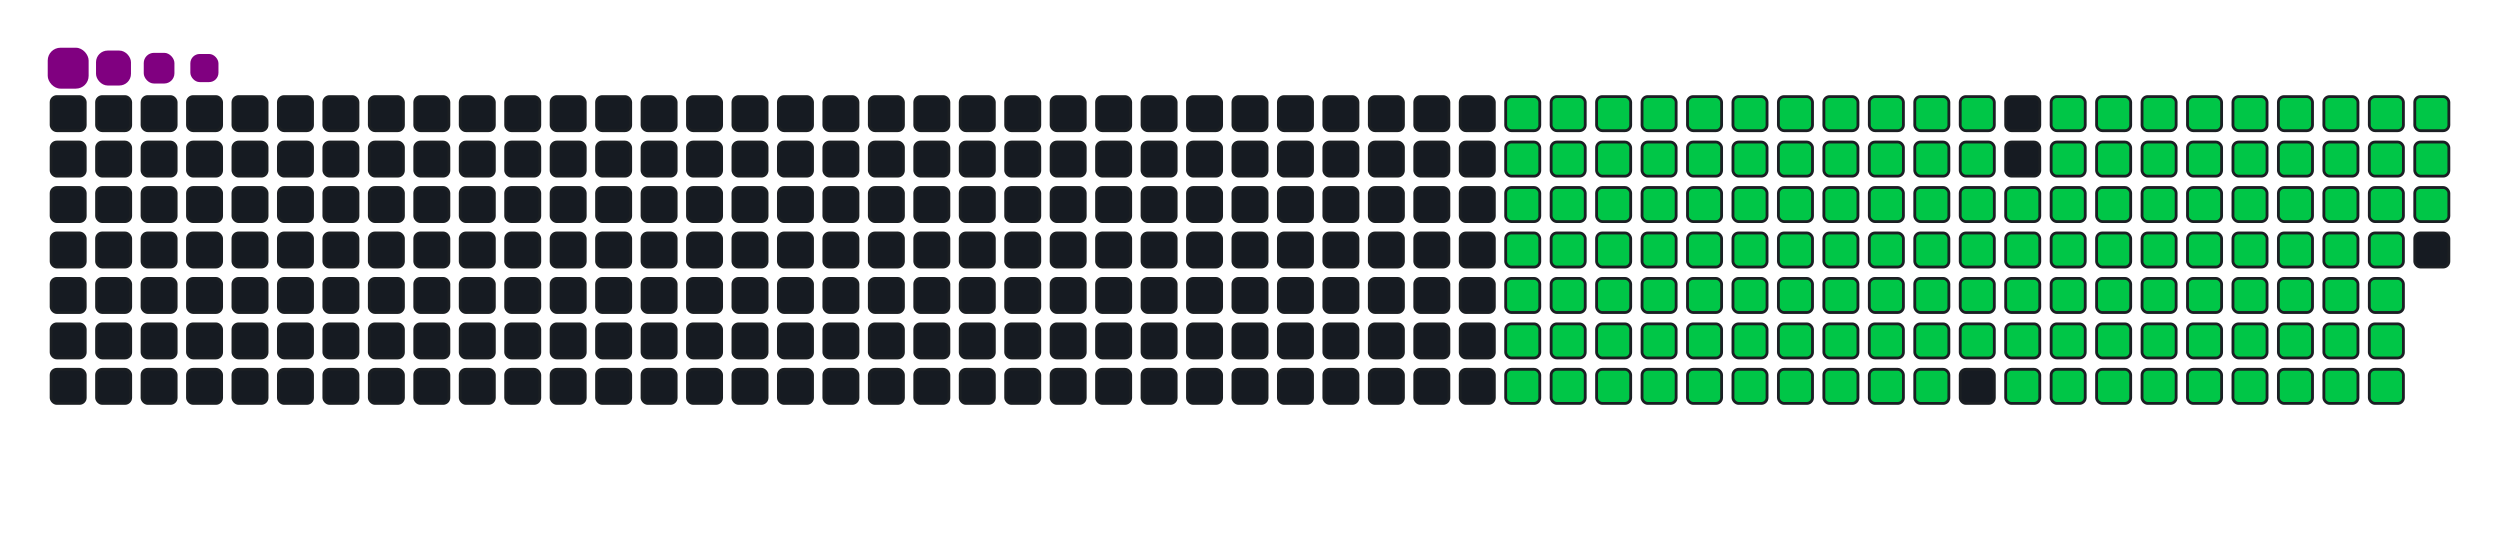 <svg viewBox="-16 -32 880 192" width="880" height="192" xmlns="http://www.w3.org/2000/svg"><desc>Generated with https://github.com/Platane/snk</desc><style>:root{--cb:#1b1f230a;--cs:purple;--ce:#161b22;--c0:#161b22;--c1:#01311f;--c2:#034525;--c3:#0f6d31;--c4:#00c647}.c{shape-rendering:geometricPrecision;fill:#161b22;stroke-width:1px;stroke:#1b1f230a;animation:none 23300ms linear infinite;width:12px;height:12px}@keyframes c0{14.15%{fill:#00c647}14.17%,100%{fill:#161b22}}.c.c0{fill:#00c647;animation-name:c0}@keyframes c1{14.58%{fill:#00c647}14.6%,100%{fill:#161b22}}.c.c1{fill:#00c647;animation-name:c1}@keyframes c2{15.01%{fill:#00c647}15.03%,100%{fill:#161b22}}.c.c2{fill:#00c647;animation-name:c2}@keyframes c3{15.44%{fill:#00c647}15.46%,100%{fill:#161b22}}.c.c3{fill:#00c647;animation-name:c3}@keyframes c4{15.87%{fill:#00c647}15.89%,100%{fill:#161b22}}.c.c4{fill:#00c647;animation-name:c4}@keyframes c5{16.3%{fill:#00c647}16.32%,100%{fill:#161b22}}.c.c5{fill:#00c647;animation-name:c5}@keyframes c6{16.73%{fill:#00c647}16.75%,100%{fill:#161b22}}.c.c6{fill:#00c647;animation-name:c6}@keyframes c7{17.16%{fill:#00c647}17.18%,100%{fill:#161b22}}.c.c7{fill:#00c647;animation-name:c7}@keyframes c8{17.59%{fill:#00c647}17.61%,100%{fill:#161b22}}.c.c8{fill:#00c647;animation-name:c8}@keyframes c9{18.02%{fill:#00c647}18.04%,100%{fill:#161b22}}.c.c9{fill:#00c647;animation-name:c9}@keyframes ca{18.44%{fill:#00c647}18.46%,100%{fill:#161b22}}.c.ca{fill:#00c647;animation-name:ca}@keyframes cb{36.47%{fill:#00c647}36.49%,100%{fill:#161b22}}.c.cb{fill:#00c647;animation-name:cb}@keyframes cc{36.04%{fill:#00c647}36.06%,100%{fill:#161b22}}.c.cc{fill:#00c647;animation-name:cc}@keyframes cd{35.61%{fill:#00c647}35.63%,100%{fill:#161b22}}.c.cd{fill:#00c647;animation-name:cd}@keyframes ce{35.18%{fill:#00c647}35.2%,100%{fill:#161b22}}.c.ce{fill:#00c647;animation-name:ce}@keyframes cf{34.75%{fill:#00c647}34.77%,100%{fill:#161b22}}.c.cf{fill:#00c647;animation-name:cf}@keyframes cg{34.32%{fill:#00c647}34.34%,100%{fill:#161b22}}.c.cg{fill:#00c647;animation-name:cg}@keyframes ch{33.9%{fill:#00c647}33.92%,100%{fill:#161b22}}.c.ch{fill:#00c647;animation-name:ch}@keyframes ci{33.47%{fill:#00c647}33.49%,100%{fill:#161b22}}.c.ci{fill:#00c647;animation-name:ci}@keyframes cj{33.04%{fill:#00c647}33.06%,100%{fill:#161b22}}.c.cj{fill:#00c647;animation-name:cj}@keyframes ck{23.17%{fill:#00c647}23.19%,100%{fill:#161b22}}.c.ck{fill:#00c647;animation-name:ck}@keyframes cl{22.74%{fill:#00c647}22.76%,100%{fill:#161b22}}.c.cl{fill:#00c647;animation-name:cl}@keyframes cm{22.31%{fill:#00c647}22.33%,100%{fill:#161b22}}.c.cm{fill:#00c647;animation-name:cm}@keyframes cn{21.88%{fill:#00c647}21.9%,100%{fill:#161b22}}.c.cn{fill:#00c647;animation-name:cn}@keyframes co{21.45%{fill:#00c647}21.47%,100%{fill:#161b22}}.c.co{fill:#00c647;animation-name:co}@keyframes cp{21.02%{fill:#00c647}21.04%,100%{fill:#161b22}}.c.cp{fill:#00c647;animation-name:cp}@keyframes cq{20.59%{fill:#00c647}20.61%,100%{fill:#161b22}}.c.cq{fill:#00c647;animation-name:cq}@keyframes cr{20.16%{fill:#00c647}20.18%,100%{fill:#161b22}}.c.cr{fill:#00c647;animation-name:cr}@keyframes cs{19.73%{fill:#00c647}19.75%,100%{fill:#161b22}}.c.cs{fill:#00c647;animation-name:cs}@keyframes ct{19.3%{fill:#00c647}19.32%,100%{fill:#161b22}}.c.ct{fill:#00c647;animation-name:ct}@keyframes cu{18.87%{fill:#00c647}18.89%,100%{fill:#161b22}}.c.cu{fill:#00c647;animation-name:cu}@keyframes cv{36.9%{fill:#00c647}36.92%,100%{fill:#161b22}}.c.cv{fill:#00c647;animation-name:cv}@keyframes cw{37.33%{fill:#00c647}37.35%,100%{fill:#161b22}}.c.cw{fill:#00c647;animation-name:cw}@keyframes cx{37.76%{fill:#00c647}37.78%,100%{fill:#161b22}}.c.cx{fill:#00c647;animation-name:cx}@keyframes cy{38.19%{fill:#00c647}38.21%,100%{fill:#161b22}}.c.cy{fill:#00c647;animation-name:cy}@keyframes cz{38.62%{fill:#00c647}38.64%,100%{fill:#161b22}}.c.cz{fill:#00c647;animation-name:cz}@keyframes c10{39.05%{fill:#00c647}39.07%,100%{fill:#161b22}}.c.c10{fill:#00c647;animation-name:c10}@keyframes c11{39.47%{fill:#00c647}39.49%,100%{fill:#161b22}}.c.c11{fill:#00c647;animation-name:c11}@keyframes c12{39.9%{fill:#00c647}39.92%,100%{fill:#161b22}}.c.c12{fill:#00c647;animation-name:c12}@keyframes c13{32.61%{fill:#00c647}32.63%,100%{fill:#161b22}}.c.c13{fill:#00c647;animation-name:c13}@keyframes c14{23.6%{fill:#00c647}23.62%,100%{fill:#161b22}}.c.c14{fill:#00c647;animation-name:c14}@keyframes c15{24.02%{fill:#00c647}24.04%,100%{fill:#161b22}}.c.c15{fill:#00c647;animation-name:c15}@keyframes c16{24.45%{fill:#00c647}24.47%,100%{fill:#161b22}}.c.c16{fill:#00c647;animation-name:c16}@keyframes c17{24.88%{fill:#00c647}24.9%,100%{fill:#161b22}}.c.c17{fill:#00c647;animation-name:c17}@keyframes c18{25.31%{fill:#00c647}25.33%,100%{fill:#161b22}}.c.c18{fill:#00c647;animation-name:c18}@keyframes c19{25.74%{fill:#00c647}25.76%,100%{fill:#161b22}}.c.c19{fill:#00c647;animation-name:c19}@keyframes c1a{26.17%{fill:#00c647}26.19%,100%{fill:#161b22}}.c.c1a{fill:#00c647;animation-name:c1a}@keyframes c1b{26.6%{fill:#00c647}26.62%,100%{fill:#161b22}}.c.c1b{fill:#00c647;animation-name:c1b}@keyframes c1c{27.03%{fill:#00c647}27.05%,100%{fill:#161b22}}.c.c1c{fill:#00c647;animation-name:c1c}@keyframes c1d{27.46%{fill:#00c647}27.48%,100%{fill:#161b22}}.c.c1d{fill:#00c647;animation-name:c1d}@keyframes c1e{27.89%{fill:#00c647}27.91%,100%{fill:#161b22}}.c.c1e{fill:#00c647;animation-name:c1e}@keyframes c1f{28.32%{fill:#00c647}28.34%,100%{fill:#161b22}}.c.c1f{fill:#00c647;animation-name:c1f}@keyframes c1g{28.75%{fill:#00c647}28.77%,100%{fill:#161b22}}.c.c1g{fill:#00c647;animation-name:c1g}@keyframes c1h{29.17%{fill:#00c647}29.19%,100%{fill:#161b22}}.c.c1h{fill:#00c647;animation-name:c1h}@keyframes c1i{29.6%{fill:#00c647}29.62%,100%{fill:#161b22}}.c.c1i{fill:#00c647;animation-name:c1i}@keyframes c1j{30.03%{fill:#00c647}30.05%,100%{fill:#161b22}}.c.c1j{fill:#00c647;animation-name:c1j}@keyframes c1k{30.46%{fill:#00c647}30.48%,100%{fill:#161b22}}.c.c1k{fill:#00c647;animation-name:c1k}@keyframes c1l{30.89%{fill:#00c647}30.91%,100%{fill:#161b22}}.c.c1l{fill:#00c647;animation-name:c1l}@keyframes c1m{31.32%{fill:#00c647}31.34%,100%{fill:#161b22}}.c.c1m{fill:#00c647;animation-name:c1m}@keyframes c1n{31.75%{fill:#00c647}31.77%,100%{fill:#161b22}}.c.c1n{fill:#00c647;animation-name:c1n}@keyframes c1o{32.18%{fill:#00c647}32.2%,100%{fill:#161b22}}.c.c1o{fill:#00c647;animation-name:c1o}@keyframes c1p{48.92%{fill:#00c647}48.94%,100%{fill:#161b22}}.c.c1p{fill:#00c647;animation-name:c1p}@keyframes c1q{48.49%{fill:#00c647}48.51%,100%{fill:#161b22}}.c.c1q{fill:#00c647;animation-name:c1q}@keyframes c1r{48.06%{fill:#00c647}48.08%,100%{fill:#161b22}}.c.c1r{fill:#00c647;animation-name:c1r}@keyframes c1s{47.63%{fill:#00c647}47.65%,100%{fill:#161b22}}.c.c1s{fill:#00c647;animation-name:c1s}@keyframes c1t{47.2%{fill:#00c647}47.22%,100%{fill:#161b22}}.c.c1t{fill:#00c647;animation-name:c1t}@keyframes c1u{46.77%{fill:#00c647}46.79%,100%{fill:#161b22}}.c.c1u{fill:#00c647;animation-name:c1u}@keyframes c1v{46.34%{fill:#00c647}46.36%,100%{fill:#161b22}}.c.c1v{fill:#00c647;animation-name:c1v}@keyframes c1w{45.91%{fill:#00c647}45.93%,100%{fill:#161b22}}.c.c1w{fill:#00c647;animation-name:c1w}@keyframes c1x{45.48%{fill:#00c647}45.5%,100%{fill:#161b22}}.c.c1x{fill:#00c647;animation-name:c1x}@keyframes c1y{45.05%{fill:#00c647}45.07%,100%{fill:#161b22}}.c.c1y{fill:#00c647;animation-name:c1y}@keyframes c1z{44.63%{fill:#00c647}44.65%,100%{fill:#161b22}}.c.c1z{fill:#00c647;animation-name:c1z}@keyframes c20{44.2%{fill:#00c647}44.22%,100%{fill:#161b22}}.c.c20{fill:#00c647;animation-name:c20}@keyframes c21{43.77%{fill:#00c647}43.79%,100%{fill:#161b22}}.c.c21{fill:#00c647;animation-name:c21}@keyframes c22{43.34%{fill:#00c647}43.36%,100%{fill:#161b22}}.c.c22{fill:#00c647;animation-name:c22}@keyframes c23{42.91%{fill:#00c647}42.93%,100%{fill:#161b22}}.c.c23{fill:#00c647;animation-name:c23}@keyframes c24{42.48%{fill:#00c647}42.5%,100%{fill:#161b22}}.c.c24{fill:#00c647;animation-name:c24}@keyframes c25{42.05%{fill:#00c647}42.07%,100%{fill:#161b22}}.c.c25{fill:#00c647;animation-name:c25}@keyframes c26{41.62%{fill:#00c647}41.64%,100%{fill:#161b22}}.c.c26{fill:#00c647;animation-name:c26}@keyframes c27{41.19%{fill:#00c647}41.21%,100%{fill:#161b22}}.c.c27{fill:#00c647;animation-name:c27}@keyframes c28{40.76%{fill:#00c647}40.78%,100%{fill:#161b22}}.c.c28{fill:#00c647;animation-name:c28}@keyframes c29{49.35%{fill:#00c647}49.37%,100%{fill:#161b22}}.c.c29{fill:#00c647;animation-name:c29}@keyframes c2a{49.78%{fill:#00c647}49.8%,100%{fill:#161b22}}.c.c2a{fill:#00c647;animation-name:c2a}@keyframes c2b{50.2%{fill:#00c647}50.22%,100%{fill:#161b22}}.c.c2b{fill:#00c647;animation-name:c2b}@keyframes c2c{50.63%{fill:#00c647}50.65%,100%{fill:#161b22}}.c.c2c{fill:#00c647;animation-name:c2c}@keyframes c2d{51.06%{fill:#00c647}51.08%,100%{fill:#161b22}}.c.c2d{fill:#00c647;animation-name:c2d}@keyframes c2e{51.49%{fill:#00c647}51.51%,100%{fill:#161b22}}.c.c2e{fill:#00c647;animation-name:c2e}@keyframes c2f{51.92%{fill:#00c647}51.94%,100%{fill:#161b22}}.c.c2f{fill:#00c647;animation-name:c2f}@keyframes c2g{52.35%{fill:#00c647}52.37%,100%{fill:#161b22}}.c.c2g{fill:#00c647;animation-name:c2g}@keyframes c2h{52.78%{fill:#00c647}52.8%,100%{fill:#161b22}}.c.c2h{fill:#00c647;animation-name:c2h}@keyframes c2i{53.21%{fill:#00c647}53.23%,100%{fill:#161b22}}.c.c2i{fill:#00c647;animation-name:c2i}@keyframes c2j{53.64%{fill:#00c647}53.66%,100%{fill:#161b22}}.c.c2j{fill:#00c647;animation-name:c2j}@keyframes c2k{54.07%{fill:#00c647}54.09%,100%{fill:#161b22}}.c.c2k{fill:#00c647;animation-name:c2k}@keyframes c2l{54.5%{fill:#00c647}54.52%,100%{fill:#161b22}}.c.c2l{fill:#00c647;animation-name:c2l}@keyframes c2m{54.93%{fill:#00c647}54.95%,100%{fill:#161b22}}.c.c2m{fill:#00c647;animation-name:c2m}@keyframes c2n{55.35%{fill:#00c647}55.37%,100%{fill:#161b22}}.c.c2n{fill:#00c647;animation-name:c2n}@keyframes c2o{55.78%{fill:#00c647}55.8%,100%{fill:#161b22}}.c.c2o{fill:#00c647;animation-name:c2o}@keyframes c2p{56.21%{fill:#00c647}56.23%,100%{fill:#161b22}}.c.c2p{fill:#00c647;animation-name:c2p}@keyframes c2q{56.64%{fill:#00c647}56.66%,100%{fill:#161b22}}.c.c2q{fill:#00c647;animation-name:c2q}@keyframes c2r{57.07%{fill:#00c647}57.09%,100%{fill:#161b22}}.c.c2r{fill:#00c647;animation-name:c2r}@keyframes c2s{57.5%{fill:#00c647}57.52%,100%{fill:#161b22}}.c.c2s{fill:#00c647;animation-name:c2s}@keyframes c2t{66.08%{fill:#00c647}66.1%,100%{fill:#161b22}}.c.c2t{fill:#00c647;animation-name:c2t}@keyframes c2u{65.66%{fill:#00c647}65.68%,100%{fill:#161b22}}.c.c2u{fill:#00c647;animation-name:c2u}@keyframes c2v{65.23%{fill:#00c647}65.25%,100%{fill:#161b22}}.c.c2v{fill:#00c647;animation-name:c2v}@keyframes c2w{64.8%{fill:#00c647}64.82%,100%{fill:#161b22}}.c.c2w{fill:#00c647;animation-name:c2w}@keyframes c2x{64.37%{fill:#00c647}64.39%,100%{fill:#161b22}}.c.c2x{fill:#00c647;animation-name:c2x}@keyframes c2y{63.94%{fill:#00c647}63.96%,100%{fill:#161b22}}.c.c2y{fill:#00c647;animation-name:c2y}@keyframes c2z{63.51%{fill:#00c647}63.53%,100%{fill:#161b22}}.c.c2z{fill:#00c647;animation-name:c2z}@keyframes c30{63.08%{fill:#00c647}63.1%,100%{fill:#161b22}}.c.c30{fill:#00c647;animation-name:c30}@keyframes c31{62.65%{fill:#00c647}62.67%,100%{fill:#161b22}}.c.c31{fill:#00c647;animation-name:c31}@keyframes c32{62.22%{fill:#00c647}62.24%,100%{fill:#161b22}}.c.c32{fill:#00c647;animation-name:c32}@keyframes c33{61.79%{fill:#00c647}61.81%,100%{fill:#161b22}}.c.c33{fill:#00c647;animation-name:c33}@keyframes c34{61.36%{fill:#00c647}61.38%,100%{fill:#161b22}}.c.c34{fill:#00c647;animation-name:c34}@keyframes c35{60.93%{fill:#00c647}60.95%,100%{fill:#161b22}}.c.c35{fill:#00c647;animation-name:c35}@keyframes c36{60.51%{fill:#00c647}60.53%,100%{fill:#161b22}}.c.c36{fill:#00c647;animation-name:c36}@keyframes c37{60.08%{fill:#00c647}60.1%,100%{fill:#161b22}}.c.c37{fill:#00c647;animation-name:c37}@keyframes c38{59.65%{fill:#00c647}59.67%,100%{fill:#161b22}}.c.c38{fill:#00c647;animation-name:c38}@keyframes c39{59.22%{fill:#00c647}59.24%,100%{fill:#161b22}}.c.c39{fill:#00c647;animation-name:c39}@keyframes c3a{58.79%{fill:#00c647}58.81%,100%{fill:#161b22}}.c.c3a{fill:#00c647;animation-name:c3a}@keyframes c3b{58.36%{fill:#00c647}58.38%,100%{fill:#161b22}}.c.c3b{fill:#00c647;animation-name:c3b}@keyframes c3c{57.93%{fill:#00c647}57.95%,100%{fill:#161b22}}.c.c3c{fill:#00c647;animation-name:c3c}@keyframes c3d{66.51%{fill:#00c647}66.53%,100%{fill:#161b22}}.c.c3d{fill:#00c647;animation-name:c3d}@keyframes c3e{66.94%{fill:#00c647}66.96%,100%{fill:#161b22}}.c.c3e{fill:#00c647;animation-name:c3e}@keyframes c3f{67.37%{fill:#00c647}67.39%,100%{fill:#161b22}}.c.c3f{fill:#00c647;animation-name:c3f}@keyframes c3g{67.8%{fill:#00c647}67.82%,100%{fill:#161b22}}.c.c3g{fill:#00c647;animation-name:c3g}@keyframes c3h{68.23%{fill:#00c647}68.25%,100%{fill:#161b22}}.c.c3h{fill:#00c647;animation-name:c3h}@keyframes c3i{68.66%{fill:#00c647}68.68%,100%{fill:#161b22}}.c.c3i{fill:#00c647;animation-name:c3i}@keyframes c3j{69.09%{fill:#00c647}69.11%,100%{fill:#161b22}}.c.c3j{fill:#00c647;animation-name:c3j}@keyframes c3k{69.52%{fill:#00c647}69.54%,100%{fill:#161b22}}.c.c3k{fill:#00c647;animation-name:c3k}@keyframes c3l{69.95%{fill:#00c647}69.97%,100%{fill:#161b22}}.c.c3l{fill:#00c647;animation-name:c3l}@keyframes c3m{70.38%{fill:#00c647}70.4%,100%{fill:#161b22}}.c.c3m{fill:#00c647;animation-name:c3m}@keyframes c3n{71.23%{fill:#00c647}71.25%,100%{fill:#161b22}}.c.c3n{fill:#00c647;animation-name:c3n}@keyframes c3o{71.66%{fill:#00c647}71.68%,100%{fill:#161b22}}.c.c3o{fill:#00c647;animation-name:c3o}@keyframes c3p{72.09%{fill:#00c647}72.11%,100%{fill:#161b22}}.c.c3p{fill:#00c647;animation-name:c3p}@keyframes c3q{72.52%{fill:#00c647}72.54%,100%{fill:#161b22}}.c.c3q{fill:#00c647;animation-name:c3q}@keyframes c3r{72.95%{fill:#00c647}72.97%,100%{fill:#161b22}}.c.c3r{fill:#00c647;animation-name:c3r}@keyframes c3s{73.38%{fill:#00c647}73.4%,100%{fill:#161b22}}.c.c3s{fill:#00c647;animation-name:c3s}@keyframes c3t{73.81%{fill:#00c647}73.83%,100%{fill:#161b22}}.c.c3t{fill:#00c647;animation-name:c3t}@keyframes c3u{74.24%{fill:#00c647}74.26%,100%{fill:#161b22}}.c.c3u{fill:#00c647;animation-name:c3u}@keyframes c3v{74.67%{fill:#00c647}74.69%,100%{fill:#161b22}}.c.c3v{fill:#00c647;animation-name:c3v}.u{transform-origin:0 0;transform:scale(0,1);animation:none linear 23300ms infinite}@keyframes u0{14.15%{transform:scale(0.000,1)}14.17%,14.58%{transform:scale(0.007,1)}14.6%,15.01%{transform:scale(0.014,1)}15.03%,15.44%{transform:scale(0.021,1)}15.46%,15.87%{transform:scale(0.029,1)}15.89%,16.3%{transform:scale(0.036,1)}16.32%,16.73%{transform:scale(0.043,1)}16.75%,17.16%{transform:scale(0.050,1)}17.18%,17.59%{transform:scale(0.057,1)}17.61%,18.02%{transform:scale(0.064,1)}18.04%,18.44%{transform:scale(0.071,1)}18.46%,18.87%{transform:scale(0.079,1)}18.89%,19.3%{transform:scale(0.086,1)}19.32%,19.73%{transform:scale(0.093,1)}19.75%,20.16%{transform:scale(0.100,1)}20.18%,20.59%{transform:scale(0.107,1)}20.61%,21.02%{transform:scale(0.114,1)}21.04%,21.45%{transform:scale(0.121,1)}21.47%,21.88%{transform:scale(0.129,1)}21.9%,22.31%{transform:scale(0.136,1)}22.33%,22.74%{transform:scale(0.143,1)}22.76%,23.17%{transform:scale(0.150,1)}23.19%,23.6%{transform:scale(0.157,1)}23.62%,24.02%{transform:scale(0.164,1)}24.04%,24.45%{transform:scale(0.171,1)}24.47%,24.88%{transform:scale(0.179,1)}24.9%,25.31%{transform:scale(0.186,1)}25.33%,25.74%{transform:scale(0.193,1)}25.76%,26.17%{transform:scale(0.200,1)}26.19%,26.6%{transform:scale(0.207,1)}26.62%,27.03%{transform:scale(0.214,1)}27.05%,27.46%{transform:scale(0.221,1)}27.48%,27.89%{transform:scale(0.229,1)}27.91%,28.32%{transform:scale(0.236,1)}28.34%,28.75%{transform:scale(0.243,1)}28.77%,29.17%{transform:scale(0.250,1)}29.19%,29.6%{transform:scale(0.257,1)}29.62%,30.03%{transform:scale(0.264,1)}30.05%,30.46%{transform:scale(0.271,1)}30.48%,30.89%{transform:scale(0.279,1)}30.91%,31.32%{transform:scale(0.286,1)}31.34%,31.75%{transform:scale(0.293,1)}31.77%,32.18%{transform:scale(0.300,1)}32.2%,32.61%{transform:scale(0.307,1)}32.63%,33.04%{transform:scale(0.314,1)}33.06%,33.47%{transform:scale(0.321,1)}33.49%,33.9%{transform:scale(0.329,1)}33.92%,34.32%{transform:scale(0.336,1)}34.34%,34.75%{transform:scale(0.343,1)}34.77%,35.18%{transform:scale(0.350,1)}35.2%,35.61%{transform:scale(0.357,1)}35.63%,36.04%{transform:scale(0.364,1)}36.06%,36.47%{transform:scale(0.371,1)}36.49%,36.9%{transform:scale(0.379,1)}36.92%,37.33%{transform:scale(0.386,1)}37.35%,37.76%{transform:scale(0.393,1)}37.78%,38.19%{transform:scale(0.400,1)}38.21%,38.62%{transform:scale(0.407,1)}38.64%,39.05%{transform:scale(0.414,1)}39.07%,39.47%{transform:scale(0.421,1)}39.49%,39.9%{transform:scale(0.429,1)}39.92%,40.76%{transform:scale(0.436,1)}40.78%,41.19%{transform:scale(0.443,1)}41.21%,41.62%{transform:scale(0.450,1)}41.64%,42.05%{transform:scale(0.457,1)}42.07%,42.48%{transform:scale(0.464,1)}42.5%,42.91%{transform:scale(0.471,1)}42.93%,43.34%{transform:scale(0.479,1)}43.36%,43.77%{transform:scale(0.486,1)}43.79%,44.2%{transform:scale(0.493,1)}44.22%,44.63%{transform:scale(0.500,1)}44.65%,45.05%{transform:scale(0.507,1)}45.07%,45.48%{transform:scale(0.514,1)}45.5%,45.91%{transform:scale(0.521,1)}45.93%,46.34%{transform:scale(0.529,1)}46.36%,46.77%{transform:scale(0.536,1)}46.79%,47.2%{transform:scale(0.543,1)}47.22%,47.63%{transform:scale(0.550,1)}47.65%,48.06%{transform:scale(0.557,1)}48.08%,48.49%{transform:scale(0.564,1)}48.51%,48.92%{transform:scale(0.571,1)}48.94%,49.35%{transform:scale(0.579,1)}49.37%,49.78%{transform:scale(0.586,1)}49.8%,50.2%{transform:scale(0.593,1)}50.22%,50.63%{transform:scale(0.600,1)}50.65%,51.06%{transform:scale(0.607,1)}51.08%,51.49%{transform:scale(0.614,1)}51.51%,51.92%{transform:scale(0.621,1)}51.94%,52.35%{transform:scale(0.629,1)}52.37%,52.78%{transform:scale(0.636,1)}52.8%,53.21%{transform:scale(0.643,1)}53.23%,53.64%{transform:scale(0.650,1)}53.66%,54.07%{transform:scale(0.657,1)}54.09%,54.5%{transform:scale(0.664,1)}54.52%,54.93%{transform:scale(0.671,1)}54.95%,55.35%{transform:scale(0.679,1)}55.37%,55.78%{transform:scale(0.686,1)}55.8%,56.21%{transform:scale(0.693,1)}56.23%,56.64%{transform:scale(0.700,1)}56.66%,57.07%{transform:scale(0.707,1)}57.09%,57.5%{transform:scale(0.714,1)}57.52%,57.93%{transform:scale(0.721,1)}57.95%,58.36%{transform:scale(0.729,1)}58.38%,58.79%{transform:scale(0.736,1)}58.81%,59.22%{transform:scale(0.743,1)}59.24%,59.65%{transform:scale(0.750,1)}59.67%,60.08%{transform:scale(0.757,1)}60.1%,60.51%{transform:scale(0.764,1)}60.53%,60.93%{transform:scale(0.771,1)}60.95%,61.36%{transform:scale(0.779,1)}61.38%,61.79%{transform:scale(0.786,1)}61.81%,62.22%{transform:scale(0.793,1)}62.24%,62.65%{transform:scale(0.800,1)}62.67%,63.08%{transform:scale(0.807,1)}63.1%,63.51%{transform:scale(0.814,1)}63.53%,63.94%{transform:scale(0.821,1)}63.96%,64.37%{transform:scale(0.829,1)}64.39%,64.8%{transform:scale(0.836,1)}64.82%,65.23%{transform:scale(0.843,1)}65.25%,65.66%{transform:scale(0.850,1)}65.68%,66.08%{transform:scale(0.857,1)}66.1%,66.51%{transform:scale(0.864,1)}66.53%,66.94%{transform:scale(0.871,1)}66.96%,67.37%{transform:scale(0.879,1)}67.39%,67.8%{transform:scale(0.886,1)}67.82%,68.23%{transform:scale(0.893,1)}68.25%,68.66%{transform:scale(0.900,1)}68.68%,69.09%{transform:scale(0.907,1)}69.11%,69.52%{transform:scale(0.914,1)}69.54%,69.95%{transform:scale(0.921,1)}69.97%,70.38%{transform:scale(0.929,1)}70.4%,71.23%{transform:scale(0.936,1)}71.25%,71.66%{transform:scale(0.943,1)}71.68%,72.09%{transform:scale(0.950,1)}72.11%,72.52%{transform:scale(0.957,1)}72.54%,72.95%{transform:scale(0.964,1)}72.97%,73.38%{transform:scale(0.971,1)}73.4%,73.81%{transform:scale(0.979,1)}73.83%,74.24%{transform:scale(0.986,1)}74.26%,74.67%{transform:scale(0.993,1)}74.69%,100%{transform:scale(1.000,1)}}.u.u0{fill:#00c647;animation-name:u0;transform-origin:0.0px 0}.s{shape-rendering:geometricPrecision;fill:purple;animation:none linear 23300ms infinite}@keyframes s0{0%,99.57%{transform:translate(0px,-16px)}0.43%{transform:translate(0px,0px)}18.45%{transform:translate(672px,0px)}18.88%{transform:translate(672px,16px)}23.18%{transform:translate(512px,16px)}23.61%{transform:translate(512px,32px)}32.19%{transform:translate(832px,32px)}33.05%{transform:translate(832px,0px)}36.48%{transform:translate(704px,0px)}36.91%{transform:translate(704px,16px)}39.91%{transform:translate(816px,16px)}40.77%{transform:translate(816px,48px)}48.93%{transform:translate(512px,48px)}49.36%{transform:translate(512px,64px)}57.51%{transform:translate(816px,64px)}57.94%,75.11%{transform:translate(816px,80px)}66.09%{transform:translate(512px,80px)}66.52%{transform:translate(512px,96px)}74.68%{transform:translate(816px,96px)}93.13%{transform:translate(144px,80px)}94.42%{transform:translate(144px,32px)}94.85%{transform:translate(128px,32px)}95.28%{transform:translate(128px,16px)}97.42%{transform:translate(48px,16px)}98.28%{transform:translate(48px,-16px)}}.s.s0{transform:translate(0px,-16px);animation-name:s0}@keyframes s1{0%,99.57%{transform:translate(16px,-16px)}0.43%{transform:translate(0px,-16px)}0.86%{transform:translate(0px,0px)}18.88%{transform:translate(672px,0px)}19.31%{transform:translate(672px,16px)}23.61%{transform:translate(512px,16px)}24.03%{transform:translate(512px,32px)}32.62%{transform:translate(832px,32px)}33.48%{transform:translate(832px,0px)}36.91%{transform:translate(704px,0px)}37.34%{transform:translate(704px,16px)}40.34%{transform:translate(816px,16px)}41.2%{transform:translate(816px,48px)}49.36%{transform:translate(512px,48px)}49.79%{transform:translate(512px,64px)}57.94%{transform:translate(816px,64px)}58.37%,75.54%{transform:translate(816px,80px)}66.52%{transform:translate(512px,80px)}66.95%{transform:translate(512px,96px)}75.11%{transform:translate(816px,96px)}93.56%{transform:translate(144px,80px)}94.85%{transform:translate(144px,32px)}95.28%{transform:translate(128px,32px)}95.71%{transform:translate(128px,16px)}97.85%{transform:translate(48px,16px)}98.71%{transform:translate(48px,-16px)}}.s.s1{transform:translate(16px,-16px);animation-name:s1}@keyframes s2{0%,99.57%{transform:translate(32px,-16px)}0.86%{transform:translate(0px,-16px)}1.29%{transform:translate(0px,0px)}19.31%{transform:translate(672px,0px)}19.74%{transform:translate(672px,16px)}24.03%{transform:translate(512px,16px)}24.46%{transform:translate(512px,32px)}33.05%{transform:translate(832px,32px)}33.91%{transform:translate(832px,0px)}37.34%{transform:translate(704px,0px)}37.77%{transform:translate(704px,16px)}40.77%{transform:translate(816px,16px)}41.63%{transform:translate(816px,48px)}49.79%{transform:translate(512px,48px)}50.21%{transform:translate(512px,64px)}58.37%{transform:translate(816px,64px)}58.8%,75.97%{transform:translate(816px,80px)}66.95%{transform:translate(512px,80px)}67.38%{transform:translate(512px,96px)}75.54%{transform:translate(816px,96px)}93.99%{transform:translate(144px,80px)}95.28%{transform:translate(144px,32px)}95.71%{transform:translate(128px,32px)}96.14%{transform:translate(128px,16px)}98.28%{transform:translate(48px,16px)}99.14%{transform:translate(48px,-16px)}}.s.s2{transform:translate(32px,-16px);animation-name:s2}@keyframes s3{0%,99.57%{transform:translate(48px,-16px)}1.29%{transform:translate(0px,-16px)}1.72%{transform:translate(0px,0px)}19.74%{transform:translate(672px,0px)}20.17%{transform:translate(672px,16px)}24.46%{transform:translate(512px,16px)}24.89%{transform:translate(512px,32px)}33.48%{transform:translate(832px,32px)}34.33%{transform:translate(832px,0px)}37.77%{transform:translate(704px,0px)}38.2%{transform:translate(704px,16px)}41.2%{transform:translate(816px,16px)}42.06%{transform:translate(816px,48px)}50.21%{transform:translate(512px,48px)}50.64%{transform:translate(512px,64px)}58.8%{transform:translate(816px,64px)}59.23%,76.39%{transform:translate(816px,80px)}67.38%{transform:translate(512px,80px)}67.81%{transform:translate(512px,96px)}75.97%{transform:translate(816px,96px)}94.42%{transform:translate(144px,80px)}95.71%{transform:translate(144px,32px)}96.14%{transform:translate(128px,32px)}96.57%{transform:translate(128px,16px)}98.71%{transform:translate(48px,16px)}}.s.s3{transform:translate(48px,-16px);animation-name:s3}</style><rect class="c" x="2" y="2" rx="2" ry="2"/><rect class="c" x="18" y="2" rx="2" ry="2"/><rect class="c" x="34" y="2" rx="2" ry="2"/><rect class="c" x="50" y="2" rx="2" ry="2"/><rect class="c" x="66" y="2" rx="2" ry="2"/><rect class="c" x="82" y="2" rx="2" ry="2"/><rect class="c" x="98" y="2" rx="2" ry="2"/><rect class="c" x="114" y="2" rx="2" ry="2"/><rect class="c" x="130" y="2" rx="2" ry="2"/><rect class="c" x="146" y="2" rx="2" ry="2"/><rect class="c" x="162" y="2" rx="2" ry="2"/><rect class="c" x="178" y="2" rx="2" ry="2"/><rect class="c" x="194" y="2" rx="2" ry="2"/><rect class="c" x="210" y="2" rx="2" ry="2"/><rect class="c" x="226" y="2" rx="2" ry="2"/><rect class="c" x="242" y="2" rx="2" ry="2"/><rect class="c" x="258" y="2" rx="2" ry="2"/><rect class="c" x="274" y="2" rx="2" ry="2"/><rect class="c" x="290" y="2" rx="2" ry="2"/><rect class="c" x="306" y="2" rx="2" ry="2"/><rect class="c" x="322" y="2" rx="2" ry="2"/><rect class="c" x="338" y="2" rx="2" ry="2"/><rect class="c" x="354" y="2" rx="2" ry="2"/><rect class="c" x="370" y="2" rx="2" ry="2"/><rect class="c" x="386" y="2" rx="2" ry="2"/><rect class="c" x="402" y="2" rx="2" ry="2"/><rect class="c" x="418" y="2" rx="2" ry="2"/><rect class="c" x="434" y="2" rx="2" ry="2"/><rect class="c" x="450" y="2" rx="2" ry="2"/><rect class="c" x="466" y="2" rx="2" ry="2"/><rect class="c" x="482" y="2" rx="2" ry="2"/><rect class="c" x="498" y="2" rx="2" ry="2"/><rect class="c c0" x="514" y="2" rx="2" ry="2"/><rect class="c c1" x="530" y="2" rx="2" ry="2"/><rect class="c c2" x="546" y="2" rx="2" ry="2"/><rect class="c c3" x="562" y="2" rx="2" ry="2"/><rect class="c c4" x="578" y="2" rx="2" ry="2"/><rect class="c c5" x="594" y="2" rx="2" ry="2"/><rect class="c c6" x="610" y="2" rx="2" ry="2"/><rect class="c c7" x="626" y="2" rx="2" ry="2"/><rect class="c c8" x="642" y="2" rx="2" ry="2"/><rect class="c c9" x="658" y="2" rx="2" ry="2"/><rect class="c ca" x="674" y="2" rx="2" ry="2"/><rect class="c" x="690" y="2" rx="2" ry="2"/><rect class="c cb" x="706" y="2" rx="2" ry="2"/><rect class="c cc" x="722" y="2" rx="2" ry="2"/><rect class="c cd" x="738" y="2" rx="2" ry="2"/><rect class="c ce" x="754" y="2" rx="2" ry="2"/><rect class="c cf" x="770" y="2" rx="2" ry="2"/><rect class="c cg" x="786" y="2" rx="2" ry="2"/><rect class="c ch" x="802" y="2" rx="2" ry="2"/><rect class="c ci" x="818" y="2" rx="2" ry="2"/><rect class="c cj" x="834" y="2" rx="2" ry="2"/><rect class="c" x="2" y="18" rx="2" ry="2"/><rect class="c" x="18" y="18" rx="2" ry="2"/><rect class="c" x="34" y="18" rx="2" ry="2"/><rect class="c" x="50" y="18" rx="2" ry="2"/><rect class="c" x="66" y="18" rx="2" ry="2"/><rect class="c" x="82" y="18" rx="2" ry="2"/><rect class="c" x="98" y="18" rx="2" ry="2"/><rect class="c" x="114" y="18" rx="2" ry="2"/><rect class="c" x="130" y="18" rx="2" ry="2"/><rect class="c" x="146" y="18" rx="2" ry="2"/><rect class="c" x="162" y="18" rx="2" ry="2"/><rect class="c" x="178" y="18" rx="2" ry="2"/><rect class="c" x="194" y="18" rx="2" ry="2"/><rect class="c" x="210" y="18" rx="2" ry="2"/><rect class="c" x="226" y="18" rx="2" ry="2"/><rect class="c" x="242" y="18" rx="2" ry="2"/><rect class="c" x="258" y="18" rx="2" ry="2"/><rect class="c" x="274" y="18" rx="2" ry="2"/><rect class="c" x="290" y="18" rx="2" ry="2"/><rect class="c" x="306" y="18" rx="2" ry="2"/><rect class="c" x="322" y="18" rx="2" ry="2"/><rect class="c" x="338" y="18" rx="2" ry="2"/><rect class="c" x="354" y="18" rx="2" ry="2"/><rect class="c" x="370" y="18" rx="2" ry="2"/><rect class="c" x="386" y="18" rx="2" ry="2"/><rect class="c" x="402" y="18" rx="2" ry="2"/><rect class="c" x="418" y="18" rx="2" ry="2"/><rect class="c" x="434" y="18" rx="2" ry="2"/><rect class="c" x="450" y="18" rx="2" ry="2"/><rect class="c" x="466" y="18" rx="2" ry="2"/><rect class="c" x="482" y="18" rx="2" ry="2"/><rect class="c" x="498" y="18" rx="2" ry="2"/><rect class="c ck" x="514" y="18" rx="2" ry="2"/><rect class="c cl" x="530" y="18" rx="2" ry="2"/><rect class="c cm" x="546" y="18" rx="2" ry="2"/><rect class="c cn" x="562" y="18" rx="2" ry="2"/><rect class="c co" x="578" y="18" rx="2" ry="2"/><rect class="c cp" x="594" y="18" rx="2" ry="2"/><rect class="c cq" x="610" y="18" rx="2" ry="2"/><rect class="c cr" x="626" y="18" rx="2" ry="2"/><rect class="c cs" x="642" y="18" rx="2" ry="2"/><rect class="c ct" x="658" y="18" rx="2" ry="2"/><rect class="c cu" x="674" y="18" rx="2" ry="2"/><rect class="c" x="690" y="18" rx="2" ry="2"/><rect class="c cv" x="706" y="18" rx="2" ry="2"/><rect class="c cw" x="722" y="18" rx="2" ry="2"/><rect class="c cx" x="738" y="18" rx="2" ry="2"/><rect class="c cy" x="754" y="18" rx="2" ry="2"/><rect class="c cz" x="770" y="18" rx="2" ry="2"/><rect class="c c10" x="786" y="18" rx="2" ry="2"/><rect class="c c11" x="802" y="18" rx="2" ry="2"/><rect class="c c12" x="818" y="18" rx="2" ry="2"/><rect class="c c13" x="834" y="18" rx="2" ry="2"/><rect class="c" x="2" y="34" rx="2" ry="2"/><rect class="c" x="18" y="34" rx="2" ry="2"/><rect class="c" x="34" y="34" rx="2" ry="2"/><rect class="c" x="50" y="34" rx="2" ry="2"/><rect class="c" x="66" y="34" rx="2" ry="2"/><rect class="c" x="82" y="34" rx="2" ry="2"/><rect class="c" x="98" y="34" rx="2" ry="2"/><rect class="c" x="114" y="34" rx="2" ry="2"/><rect class="c" x="130" y="34" rx="2" ry="2"/><rect class="c" x="146" y="34" rx="2" ry="2"/><rect class="c" x="162" y="34" rx="2" ry="2"/><rect class="c" x="178" y="34" rx="2" ry="2"/><rect class="c" x="194" y="34" rx="2" ry="2"/><rect class="c" x="210" y="34" rx="2" ry="2"/><rect class="c" x="226" y="34" rx="2" ry="2"/><rect class="c" x="242" y="34" rx="2" ry="2"/><rect class="c" x="258" y="34" rx="2" ry="2"/><rect class="c" x="274" y="34" rx="2" ry="2"/><rect class="c" x="290" y="34" rx="2" ry="2"/><rect class="c" x="306" y="34" rx="2" ry="2"/><rect class="c" x="322" y="34" rx="2" ry="2"/><rect class="c" x="338" y="34" rx="2" ry="2"/><rect class="c" x="354" y="34" rx="2" ry="2"/><rect class="c" x="370" y="34" rx="2" ry="2"/><rect class="c" x="386" y="34" rx="2" ry="2"/><rect class="c" x="402" y="34" rx="2" ry="2"/><rect class="c" x="418" y="34" rx="2" ry="2"/><rect class="c" x="434" y="34" rx="2" ry="2"/><rect class="c" x="450" y="34" rx="2" ry="2"/><rect class="c" x="466" y="34" rx="2" ry="2"/><rect class="c" x="482" y="34" rx="2" ry="2"/><rect class="c" x="498" y="34" rx="2" ry="2"/><rect class="c c14" x="514" y="34" rx="2" ry="2"/><rect class="c c15" x="530" y="34" rx="2" ry="2"/><rect class="c c16" x="546" y="34" rx="2" ry="2"/><rect class="c c17" x="562" y="34" rx="2" ry="2"/><rect class="c c18" x="578" y="34" rx="2" ry="2"/><rect class="c c19" x="594" y="34" rx="2" ry="2"/><rect class="c c1a" x="610" y="34" rx="2" ry="2"/><rect class="c c1b" x="626" y="34" rx="2" ry="2"/><rect class="c c1c" x="642" y="34" rx="2" ry="2"/><rect class="c c1d" x="658" y="34" rx="2" ry="2"/><rect class="c c1e" x="674" y="34" rx="2" ry="2"/><rect class="c c1f" x="690" y="34" rx="2" ry="2"/><rect class="c c1g" x="706" y="34" rx="2" ry="2"/><rect class="c c1h" x="722" y="34" rx="2" ry="2"/><rect class="c c1i" x="738" y="34" rx="2" ry="2"/><rect class="c c1j" x="754" y="34" rx="2" ry="2"/><rect class="c c1k" x="770" y="34" rx="2" ry="2"/><rect class="c c1l" x="786" y="34" rx="2" ry="2"/><rect class="c c1m" x="802" y="34" rx="2" ry="2"/><rect class="c c1n" x="818" y="34" rx="2" ry="2"/><rect class="c c1o" x="834" y="34" rx="2" ry="2"/><rect class="c" x="2" y="50" rx="2" ry="2"/><rect class="c" x="18" y="50" rx="2" ry="2"/><rect class="c" x="34" y="50" rx="2" ry="2"/><rect class="c" x="50" y="50" rx="2" ry="2"/><rect class="c" x="66" y="50" rx="2" ry="2"/><rect class="c" x="82" y="50" rx="2" ry="2"/><rect class="c" x="98" y="50" rx="2" ry="2"/><rect class="c" x="114" y="50" rx="2" ry="2"/><rect class="c" x="130" y="50" rx="2" ry="2"/><rect class="c" x="146" y="50" rx="2" ry="2"/><rect class="c" x="162" y="50" rx="2" ry="2"/><rect class="c" x="178" y="50" rx="2" ry="2"/><rect class="c" x="194" y="50" rx="2" ry="2"/><rect class="c" x="210" y="50" rx="2" ry="2"/><rect class="c" x="226" y="50" rx="2" ry="2"/><rect class="c" x="242" y="50" rx="2" ry="2"/><rect class="c" x="258" y="50" rx="2" ry="2"/><rect class="c" x="274" y="50" rx="2" ry="2"/><rect class="c" x="290" y="50" rx="2" ry="2"/><rect class="c" x="306" y="50" rx="2" ry="2"/><rect class="c" x="322" y="50" rx="2" ry="2"/><rect class="c" x="338" y="50" rx="2" ry="2"/><rect class="c" x="354" y="50" rx="2" ry="2"/><rect class="c" x="370" y="50" rx="2" ry="2"/><rect class="c" x="386" y="50" rx="2" ry="2"/><rect class="c" x="402" y="50" rx="2" ry="2"/><rect class="c" x="418" y="50" rx="2" ry="2"/><rect class="c" x="434" y="50" rx="2" ry="2"/><rect class="c" x="450" y="50" rx="2" ry="2"/><rect class="c" x="466" y="50" rx="2" ry="2"/><rect class="c" x="482" y="50" rx="2" ry="2"/><rect class="c" x="498" y="50" rx="2" ry="2"/><rect class="c c1p" x="514" y="50" rx="2" ry="2"/><rect class="c c1q" x="530" y="50" rx="2" ry="2"/><rect class="c c1r" x="546" y="50" rx="2" ry="2"/><rect class="c c1s" x="562" y="50" rx="2" ry="2"/><rect class="c c1t" x="578" y="50" rx="2" ry="2"/><rect class="c c1u" x="594" y="50" rx="2" ry="2"/><rect class="c c1v" x="610" y="50" rx="2" ry="2"/><rect class="c c1w" x="626" y="50" rx="2" ry="2"/><rect class="c c1x" x="642" y="50" rx="2" ry="2"/><rect class="c c1y" x="658" y="50" rx="2" ry="2"/><rect class="c c1z" x="674" y="50" rx="2" ry="2"/><rect class="c c20" x="690" y="50" rx="2" ry="2"/><rect class="c c21" x="706" y="50" rx="2" ry="2"/><rect class="c c22" x="722" y="50" rx="2" ry="2"/><rect class="c c23" x="738" y="50" rx="2" ry="2"/><rect class="c c24" x="754" y="50" rx="2" ry="2"/><rect class="c c25" x="770" y="50" rx="2" ry="2"/><rect class="c c26" x="786" y="50" rx="2" ry="2"/><rect class="c c27" x="802" y="50" rx="2" ry="2"/><rect class="c c28" x="818" y="50" rx="2" ry="2"/><rect class="c" x="834" y="50" rx="2" ry="2"/><rect class="c" x="2" y="66" rx="2" ry="2"/><rect class="c" x="18" y="66" rx="2" ry="2"/><rect class="c" x="34" y="66" rx="2" ry="2"/><rect class="c" x="50" y="66" rx="2" ry="2"/><rect class="c" x="66" y="66" rx="2" ry="2"/><rect class="c" x="82" y="66" rx="2" ry="2"/><rect class="c" x="98" y="66" rx="2" ry="2"/><rect class="c" x="114" y="66" rx="2" ry="2"/><rect class="c" x="130" y="66" rx="2" ry="2"/><rect class="c" x="146" y="66" rx="2" ry="2"/><rect class="c" x="162" y="66" rx="2" ry="2"/><rect class="c" x="178" y="66" rx="2" ry="2"/><rect class="c" x="194" y="66" rx="2" ry="2"/><rect class="c" x="210" y="66" rx="2" ry="2"/><rect class="c" x="226" y="66" rx="2" ry="2"/><rect class="c" x="242" y="66" rx="2" ry="2"/><rect class="c" x="258" y="66" rx="2" ry="2"/><rect class="c" x="274" y="66" rx="2" ry="2"/><rect class="c" x="290" y="66" rx="2" ry="2"/><rect class="c" x="306" y="66" rx="2" ry="2"/><rect class="c" x="322" y="66" rx="2" ry="2"/><rect class="c" x="338" y="66" rx="2" ry="2"/><rect class="c" x="354" y="66" rx="2" ry="2"/><rect class="c" x="370" y="66" rx="2" ry="2"/><rect class="c" x="386" y="66" rx="2" ry="2"/><rect class="c" x="402" y="66" rx="2" ry="2"/><rect class="c" x="418" y="66" rx="2" ry="2"/><rect class="c" x="434" y="66" rx="2" ry="2"/><rect class="c" x="450" y="66" rx="2" ry="2"/><rect class="c" x="466" y="66" rx="2" ry="2"/><rect class="c" x="482" y="66" rx="2" ry="2"/><rect class="c" x="498" y="66" rx="2" ry="2"/><rect class="c c29" x="514" y="66" rx="2" ry="2"/><rect class="c c2a" x="530" y="66" rx="2" ry="2"/><rect class="c c2b" x="546" y="66" rx="2" ry="2"/><rect class="c c2c" x="562" y="66" rx="2" ry="2"/><rect class="c c2d" x="578" y="66" rx="2" ry="2"/><rect class="c c2e" x="594" y="66" rx="2" ry="2"/><rect class="c c2f" x="610" y="66" rx="2" ry="2"/><rect class="c c2g" x="626" y="66" rx="2" ry="2"/><rect class="c c2h" x="642" y="66" rx="2" ry="2"/><rect class="c c2i" x="658" y="66" rx="2" ry="2"/><rect class="c c2j" x="674" y="66" rx="2" ry="2"/><rect class="c c2k" x="690" y="66" rx="2" ry="2"/><rect class="c c2l" x="706" y="66" rx="2" ry="2"/><rect class="c c2m" x="722" y="66" rx="2" ry="2"/><rect class="c c2n" x="738" y="66" rx="2" ry="2"/><rect class="c c2o" x="754" y="66" rx="2" ry="2"/><rect class="c c2p" x="770" y="66" rx="2" ry="2"/><rect class="c c2q" x="786" y="66" rx="2" ry="2"/><rect class="c c2r" x="802" y="66" rx="2" ry="2"/><rect class="c c2s" x="818" y="66" rx="2" ry="2"/><rect class="c" x="2" y="82" rx="2" ry="2"/><rect class="c" x="18" y="82" rx="2" ry="2"/><rect class="c" x="34" y="82" rx="2" ry="2"/><rect class="c" x="50" y="82" rx="2" ry="2"/><rect class="c" x="66" y="82" rx="2" ry="2"/><rect class="c" x="82" y="82" rx="2" ry="2"/><rect class="c" x="98" y="82" rx="2" ry="2"/><rect class="c" x="114" y="82" rx="2" ry="2"/><rect class="c" x="130" y="82" rx="2" ry="2"/><rect class="c" x="146" y="82" rx="2" ry="2"/><rect class="c" x="162" y="82" rx="2" ry="2"/><rect class="c" x="178" y="82" rx="2" ry="2"/><rect class="c" x="194" y="82" rx="2" ry="2"/><rect class="c" x="210" y="82" rx="2" ry="2"/><rect class="c" x="226" y="82" rx="2" ry="2"/><rect class="c" x="242" y="82" rx="2" ry="2"/><rect class="c" x="258" y="82" rx="2" ry="2"/><rect class="c" x="274" y="82" rx="2" ry="2"/><rect class="c" x="290" y="82" rx="2" ry="2"/><rect class="c" x="306" y="82" rx="2" ry="2"/><rect class="c" x="322" y="82" rx="2" ry="2"/><rect class="c" x="338" y="82" rx="2" ry="2"/><rect class="c" x="354" y="82" rx="2" ry="2"/><rect class="c" x="370" y="82" rx="2" ry="2"/><rect class="c" x="386" y="82" rx="2" ry="2"/><rect class="c" x="402" y="82" rx="2" ry="2"/><rect class="c" x="418" y="82" rx="2" ry="2"/><rect class="c" x="434" y="82" rx="2" ry="2"/><rect class="c" x="450" y="82" rx="2" ry="2"/><rect class="c" x="466" y="82" rx="2" ry="2"/><rect class="c" x="482" y="82" rx="2" ry="2"/><rect class="c" x="498" y="82" rx="2" ry="2"/><rect class="c c2t" x="514" y="82" rx="2" ry="2"/><rect class="c c2u" x="530" y="82" rx="2" ry="2"/><rect class="c c2v" x="546" y="82" rx="2" ry="2"/><rect class="c c2w" x="562" y="82" rx="2" ry="2"/><rect class="c c2x" x="578" y="82" rx="2" ry="2"/><rect class="c c2y" x="594" y="82" rx="2" ry="2"/><rect class="c c2z" x="610" y="82" rx="2" ry="2"/><rect class="c c30" x="626" y="82" rx="2" ry="2"/><rect class="c c31" x="642" y="82" rx="2" ry="2"/><rect class="c c32" x="658" y="82" rx="2" ry="2"/><rect class="c c33" x="674" y="82" rx="2" ry="2"/><rect class="c c34" x="690" y="82" rx="2" ry="2"/><rect class="c c35" x="706" y="82" rx="2" ry="2"/><rect class="c c36" x="722" y="82" rx="2" ry="2"/><rect class="c c37" x="738" y="82" rx="2" ry="2"/><rect class="c c38" x="754" y="82" rx="2" ry="2"/><rect class="c c39" x="770" y="82" rx="2" ry="2"/><rect class="c c3a" x="786" y="82" rx="2" ry="2"/><rect class="c c3b" x="802" y="82" rx="2" ry="2"/><rect class="c c3c" x="818" y="82" rx="2" ry="2"/><rect class="c" x="2" y="98" rx="2" ry="2"/><rect class="c" x="18" y="98" rx="2" ry="2"/><rect class="c" x="34" y="98" rx="2" ry="2"/><rect class="c" x="50" y="98" rx="2" ry="2"/><rect class="c" x="66" y="98" rx="2" ry="2"/><rect class="c" x="82" y="98" rx="2" ry="2"/><rect class="c" x="98" y="98" rx="2" ry="2"/><rect class="c" x="114" y="98" rx="2" ry="2"/><rect class="c" x="130" y="98" rx="2" ry="2"/><rect class="c" x="146" y="98" rx="2" ry="2"/><rect class="c" x="162" y="98" rx="2" ry="2"/><rect class="c" x="178" y="98" rx="2" ry="2"/><rect class="c" x="194" y="98" rx="2" ry="2"/><rect class="c" x="210" y="98" rx="2" ry="2"/><rect class="c" x="226" y="98" rx="2" ry="2"/><rect class="c" x="242" y="98" rx="2" ry="2"/><rect class="c" x="258" y="98" rx="2" ry="2"/><rect class="c" x="274" y="98" rx="2" ry="2"/><rect class="c" x="290" y="98" rx="2" ry="2"/><rect class="c" x="306" y="98" rx="2" ry="2"/><rect class="c" x="322" y="98" rx="2" ry="2"/><rect class="c" x="338" y="98" rx="2" ry="2"/><rect class="c" x="354" y="98" rx="2" ry="2"/><rect class="c" x="370" y="98" rx="2" ry="2"/><rect class="c" x="386" y="98" rx="2" ry="2"/><rect class="c" x="402" y="98" rx="2" ry="2"/><rect class="c" x="418" y="98" rx="2" ry="2"/><rect class="c" x="434" y="98" rx="2" ry="2"/><rect class="c" x="450" y="98" rx="2" ry="2"/><rect class="c" x="466" y="98" rx="2" ry="2"/><rect class="c" x="482" y="98" rx="2" ry="2"/><rect class="c" x="498" y="98" rx="2" ry="2"/><rect class="c c3d" x="514" y="98" rx="2" ry="2"/><rect class="c c3e" x="530" y="98" rx="2" ry="2"/><rect class="c c3f" x="546" y="98" rx="2" ry="2"/><rect class="c c3g" x="562" y="98" rx="2" ry="2"/><rect class="c c3h" x="578" y="98" rx="2" ry="2"/><rect class="c c3i" x="594" y="98" rx="2" ry="2"/><rect class="c c3j" x="610" y="98" rx="2" ry="2"/><rect class="c c3k" x="626" y="98" rx="2" ry="2"/><rect class="c c3l" x="642" y="98" rx="2" ry="2"/><rect class="c c3m" x="658" y="98" rx="2" ry="2"/><rect class="c" x="674" y="98" rx="2" ry="2"/><rect class="c c3n" x="690" y="98" rx="2" ry="2"/><rect class="c c3o" x="706" y="98" rx="2" ry="2"/><rect class="c c3p" x="722" y="98" rx="2" ry="2"/><rect class="c c3q" x="738" y="98" rx="2" ry="2"/><rect class="c c3r" x="754" y="98" rx="2" ry="2"/><rect class="c c3s" x="770" y="98" rx="2" ry="2"/><rect class="c c3t" x="786" y="98" rx="2" ry="2"/><rect class="c c3u" x="802" y="98" rx="2" ry="2"/><rect class="c c3v" x="818" y="98" rx="2" ry="2"/><rect class="u u0" height="12" width="848.6" x="0.0" y="144"/><rect class="s s0" x="0.8" y="0.8" width="14.4" height="14.4" rx="4.5" ry="4.5"/><rect class="s s1" x="1.8" y="1.8" width="12.3" height="12.3" rx="4.1" ry="4.1"/><rect class="s s2" x="2.6" y="2.6" width="10.8" height="10.8" rx="3.6" ry="3.6"/><rect class="s s3" x="3.0" y="3.0" width="9.9" height="9.9" rx="3.3" ry="3.3"/></svg>